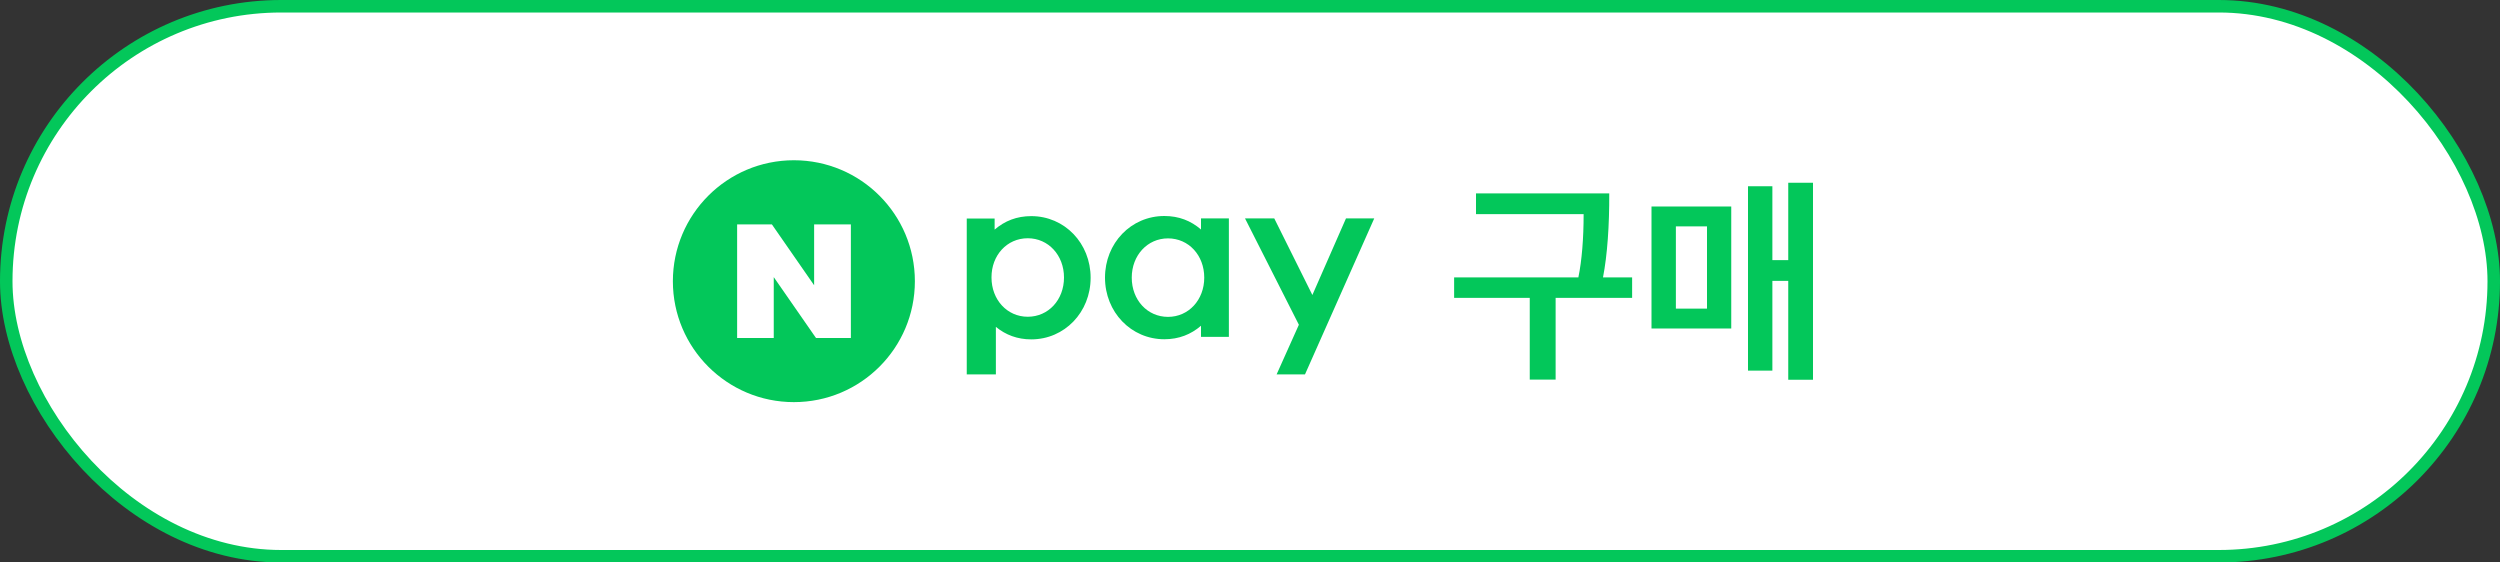 <svg width="200" height="45" viewBox="0 0 200 45" fill="none" xmlns="http://www.w3.org/2000/svg">
<rect x="0" y="0" width="200" height="45" fill="#333333" stroke="none"/>
<rect x="0.5" y="0.5" width="199" height="44" rx="22" fill="white" stroke="#03C75A"/>
<path d="M128.24 22.19H130.57V23.83H124.45V30.37H122.38V23.83H116.33V22.19H126.27C126.55 20.83 126.69 19.06 126.69 17.13H118.08V15.47H128.74C128.75 18.02 128.59 20.39 128.24 22.19Z" fill="#03C75A"/>
<path d="M138.5 26.28H132.12V16.52H138.5V26.28ZM136.56 18.11H134.07V24.69H136.56V18.11ZM143.06 30.38V22.47H141.79V29.65H139.84V14.9H141.79V20.81H143.06V14.62H145.04V30.38H143.06Z" fill="#03C75A"/>
<path d="M107.68 17.47L104.99 23.6L101.94 17.47H99.6L103.91 25.98L102.13 29.95H104.4L109.94 17.47H107.68ZM98.31 26.95H96.08V26.06C95.28 26.75 94.31 27.14 93.15 27.14C90.49 27.14 88.4 24.97 88.4 22.21C88.4 19.45 90.48 17.28 93.15 17.28C94.31 17.28 95.27 17.66 96.08 18.36V17.47H98.31V26.95ZM96.34 22.21C96.34 20.42 95.09 19.07 93.44 19.07C91.79 19.07 90.54 20.43 90.54 22.21C90.54 24 91.79 25.35 93.44 25.35C95.09 25.35 96.34 23.99 96.34 22.21ZM77.35 29.95H79.67V26.15C80.45 26.79 81.39 27.15 82.5 27.15C85.16 27.15 87.25 24.98 87.25 22.22C87.25 19.46 85.17 17.29 82.5 17.29C81.34 17.29 80.38 17.67 79.57 18.37V17.48H77.34V29.95H77.35ZM82.22 19.06C83.87 19.06 85.12 20.42 85.12 22.2C85.12 23.99 83.87 25.34 82.22 25.34C80.57 25.34 79.32 23.98 79.32 22.2C79.31 20.42 80.56 19.06 82.22 19.06Z" fill="#03C75A"/>
<path d="M73.19 22.5C73.19 27.84 68.86 32.17 63.51 32.17C58.17 32.17 53.83 27.84 53.83 22.5C53.83 17.16 58.16 12.82 63.51 12.82C68.86 12.82 73.19 17.15 73.19 22.5ZM65.13 17.95V22.82L61.75 17.95H58.97V27.04H61.9V22.17L65.28 27.04H68.07V17.95H65.13Z" fill="#03C75A"/>
</svg>
